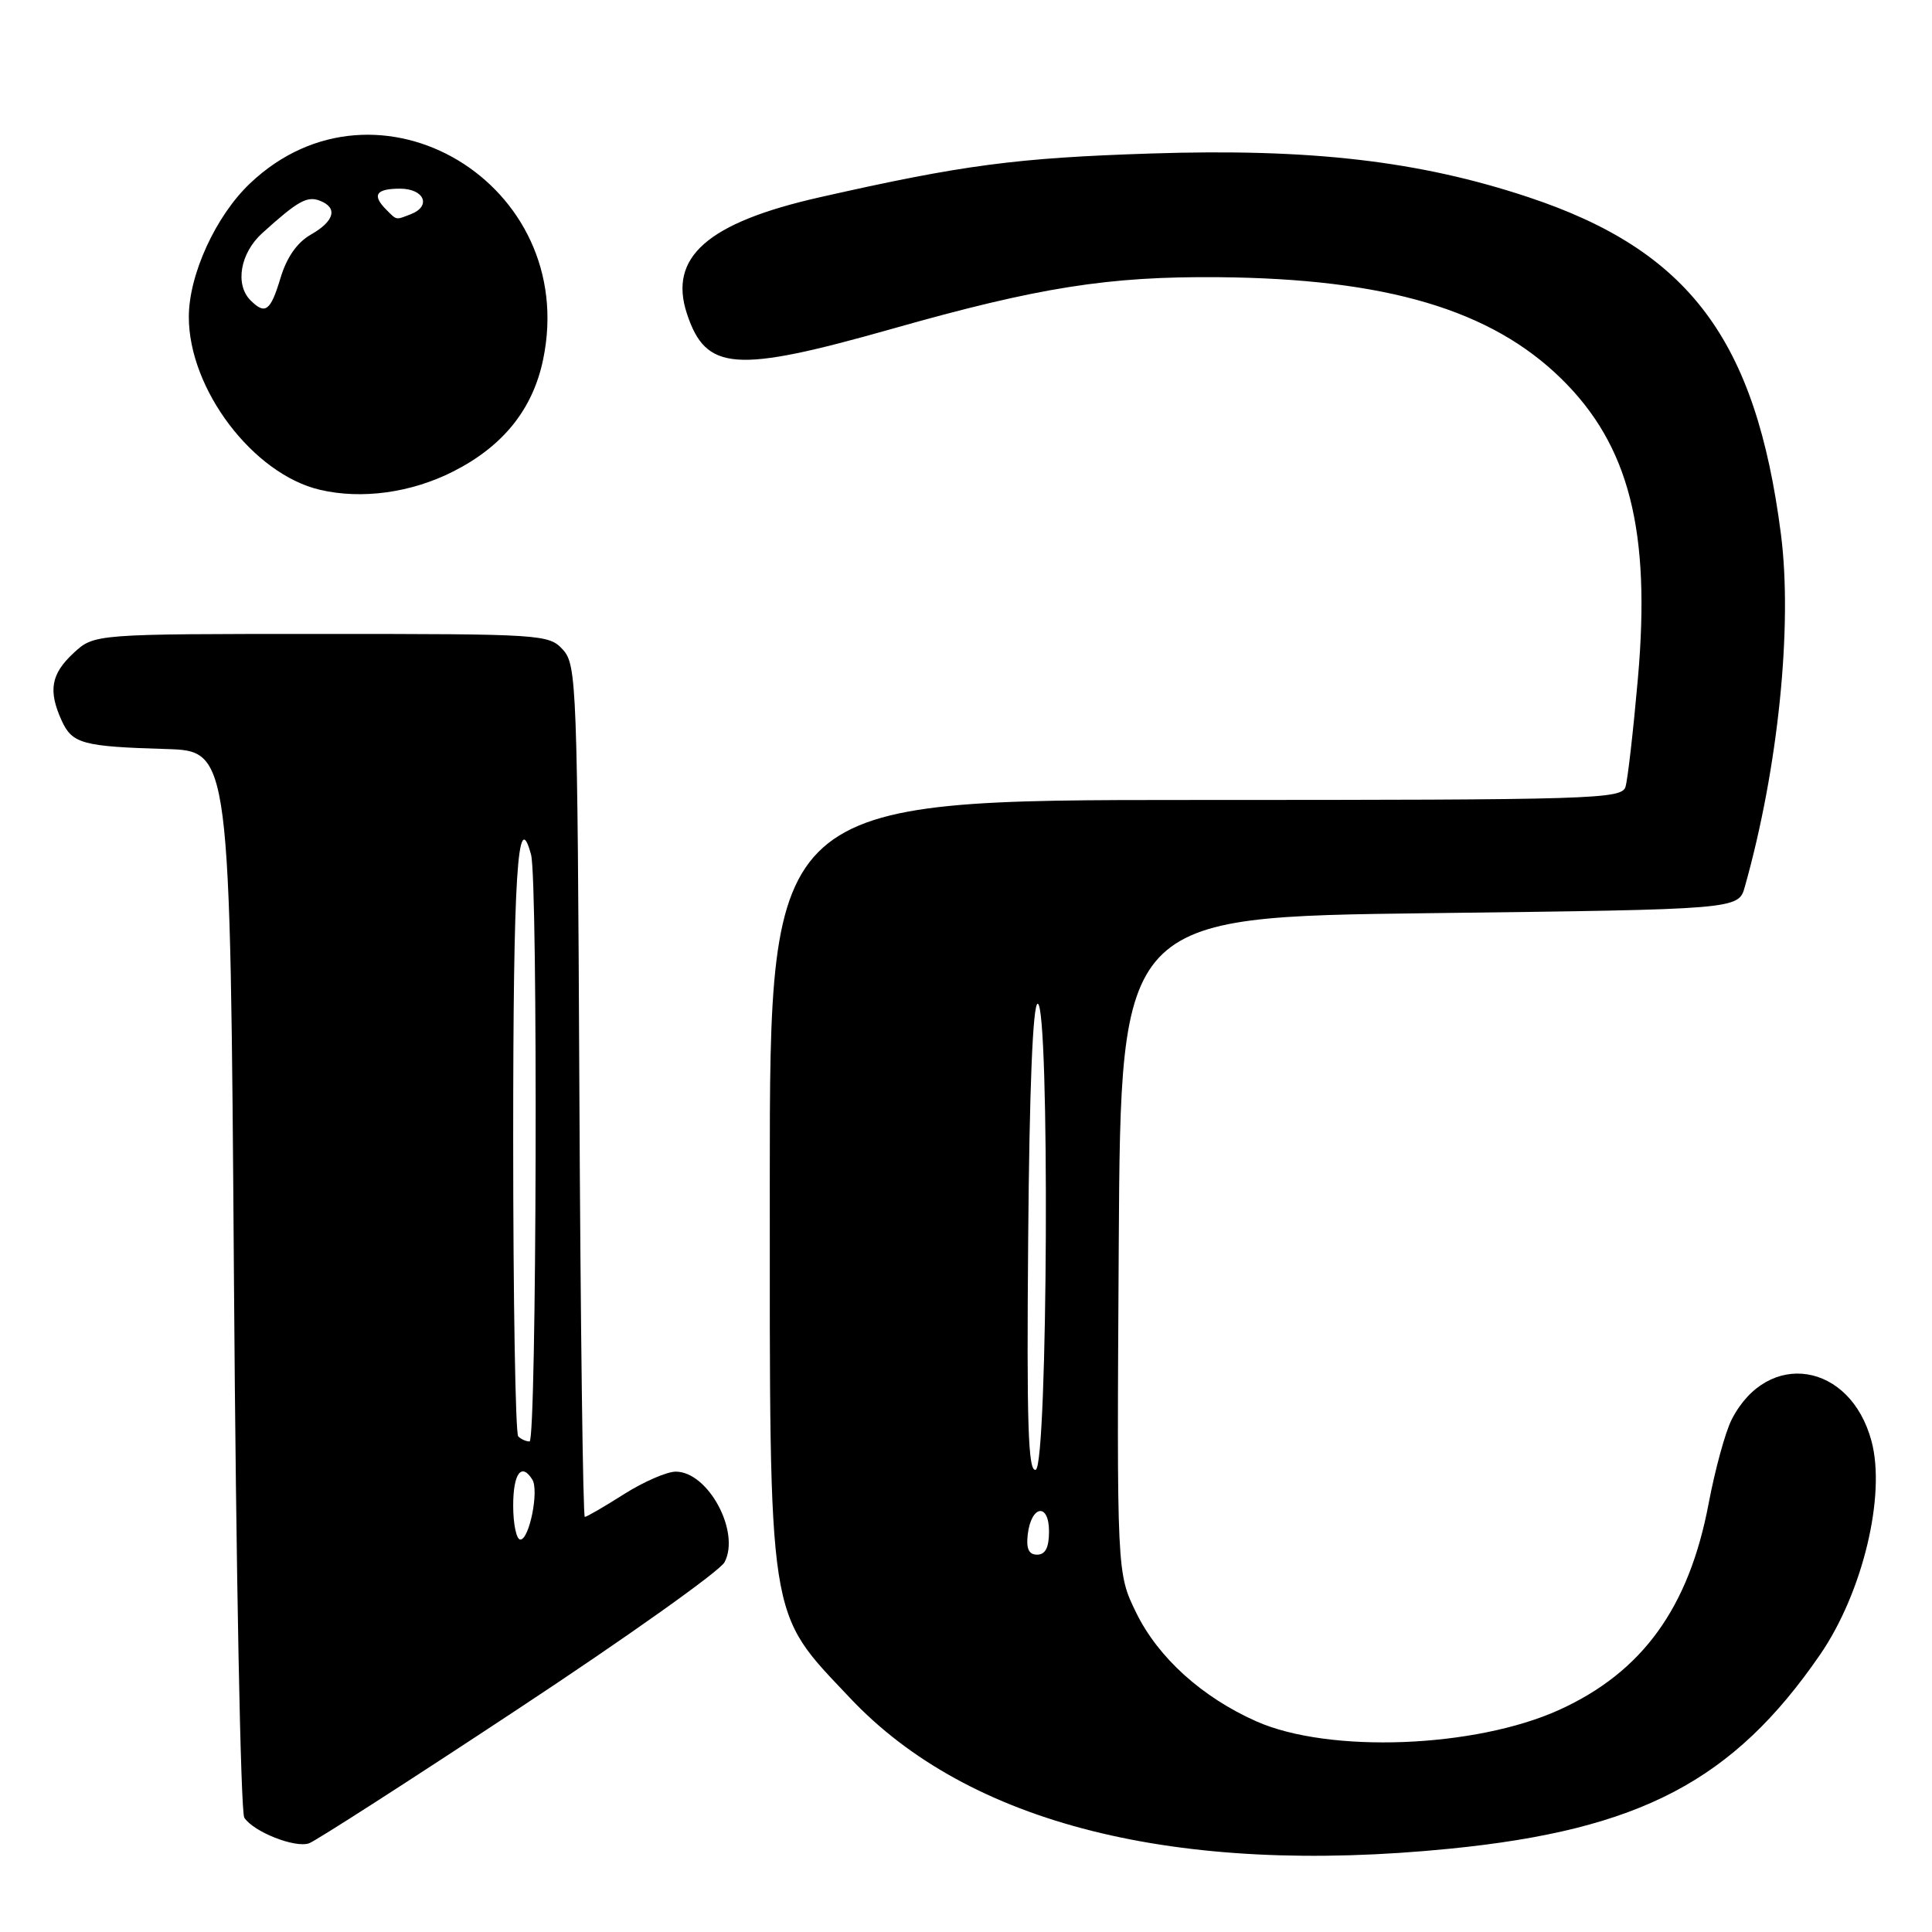 <?xml version="1.0" encoding="UTF-8" standalone="no"?>
<!DOCTYPE svg PUBLIC "-//W3C//DTD SVG 1.1//EN" "http://www.w3.org/Graphics/SVG/1.1/DTD/svg11.dtd" >
<svg xmlns="http://www.w3.org/2000/svg" xmlns:xlink="http://www.w3.org/1999/xlink" version="1.1" viewBox="0 0 256 256">
 <g >
 <path fill="currentColor"
d=" M 192.14 244.96 C 217.32 242.45 229.67 235.97 241.17 219.25 C 246.81 211.05 249.92 198.14 247.98 190.94 C 245.17 180.50 234.26 178.79 229.48 188.05 C 228.64 189.65 227.26 194.69 226.40 199.24 C 223.79 213.04 217.63 221.55 206.62 226.56 C 195.48 231.62 176.13 232.36 166.50 228.10 C 159.29 224.91 153.47 219.65 150.56 213.71 C 147.98 208.44 147.98 208.44 148.24 164.97 C 148.50 121.50 148.50 121.50 189.43 121.00 C 230.36 120.50 230.36 120.50 231.20 117.50 C 235.62 101.82 237.55 82.95 235.98 70.76 C 232.66 44.98 223.81 33.19 202.50 26.12 C 188.02 21.31 173.62 19.65 152.50 20.34 C 134.63 20.92 127.59 21.85 108.62 26.14 C 93.75 29.50 88.55 34.07 91.02 41.56 C 93.54 49.19 97.37 49.47 118.21 43.57 C 137.63 38.06 146.88 36.60 161.50 36.73 C 183.70 36.93 197.56 41.04 206.89 50.19 C 215.87 59.00 218.76 70.31 217.03 89.90 C 216.42 96.83 215.68 103.29 215.39 104.25 C 214.90 105.89 211.31 106.00 158.43 106.00 C 102.00 106.00 102.00 106.00 102.00 156.46 C 102.00 215.76 101.62 213.32 112.64 225.00 C 128.39 241.70 155.85 248.59 192.14 244.96 Z  M 68.67 226.43 C 83.07 216.93 95.36 208.19 96.00 207.01 C 98.14 203.00 93.84 195.00 89.54 195.00 C 88.36 195.00 85.26 196.35 82.66 198.00 C 80.06 199.65 77.73 201.00 77.49 201.00 C 77.25 201.00 76.92 175.62 76.77 144.60 C 76.51 90.76 76.41 88.11 74.60 86.10 C 72.74 84.05 71.92 84.00 42.58 84.00 C 12.48 84.00 12.48 84.00 9.74 86.54 C 6.75 89.31 6.37 91.52 8.17 95.48 C 9.57 98.55 10.94 98.92 22.00 99.25 C 30.50 99.50 30.50 99.50 31.00 169.50 C 31.27 208.00 31.89 240.11 32.37 240.85 C 33.58 242.72 39.07 244.90 40.95 244.25 C 41.80 243.95 54.28 235.94 68.67 226.43 Z  M 60.06 62.47 C 66.67 59.12 70.61 54.22 71.97 47.62 C 76.80 24.38 50.00 8.29 33.13 24.30 C 28.59 28.60 25.02 36.40 25.02 42.00 C 25.02 51.59 33.55 62.83 42.39 64.90 C 47.94 66.20 54.48 65.30 60.06 62.47 Z  M 136.18 203.33 C 136.64 199.43 139.00 199.09 139.00 202.92 C 139.00 205.05 138.52 206.00 137.43 206.00 C 136.32 206.00 135.96 205.22 136.18 203.33 Z  M 136.24 164.09 C 136.40 144.20 136.86 133.00 137.50 133.00 C 139.11 133.00 138.85 194.22 137.24 194.75 C 136.23 195.09 136.03 188.79 136.24 164.09 Z  M 68.00 199.50 C 68.00 195.23 69.10 193.74 70.54 196.06 C 71.44 197.52 70.14 204.00 68.95 204.00 C 68.43 204.00 68.00 201.97 68.00 199.50 Z  M 68.67 190.33 C 68.30 189.97 68.00 172.22 68.00 150.89 C 68.00 115.88 68.59 106.59 70.37 113.26 C 71.30 116.73 71.11 191.00 70.17 191.00 C 69.71 191.00 69.03 190.70 68.67 190.33 Z  M 33.20 39.80 C 31.10 37.70 31.83 33.53 34.75 30.89 C 39.43 26.65 40.69 25.94 42.37 26.59 C 44.80 27.52 44.33 29.30 41.20 31.08 C 39.37 32.12 37.99 34.10 37.17 36.83 C 35.85 41.23 35.15 41.75 33.20 39.80 Z  M 51.20 27.80 C 49.25 25.85 49.80 25.00 53.00 25.00 C 56.23 25.00 57.20 27.32 54.42 28.39 C 52.40 29.17 52.60 29.20 51.20 27.80 Z "/>
</g>
</svg>